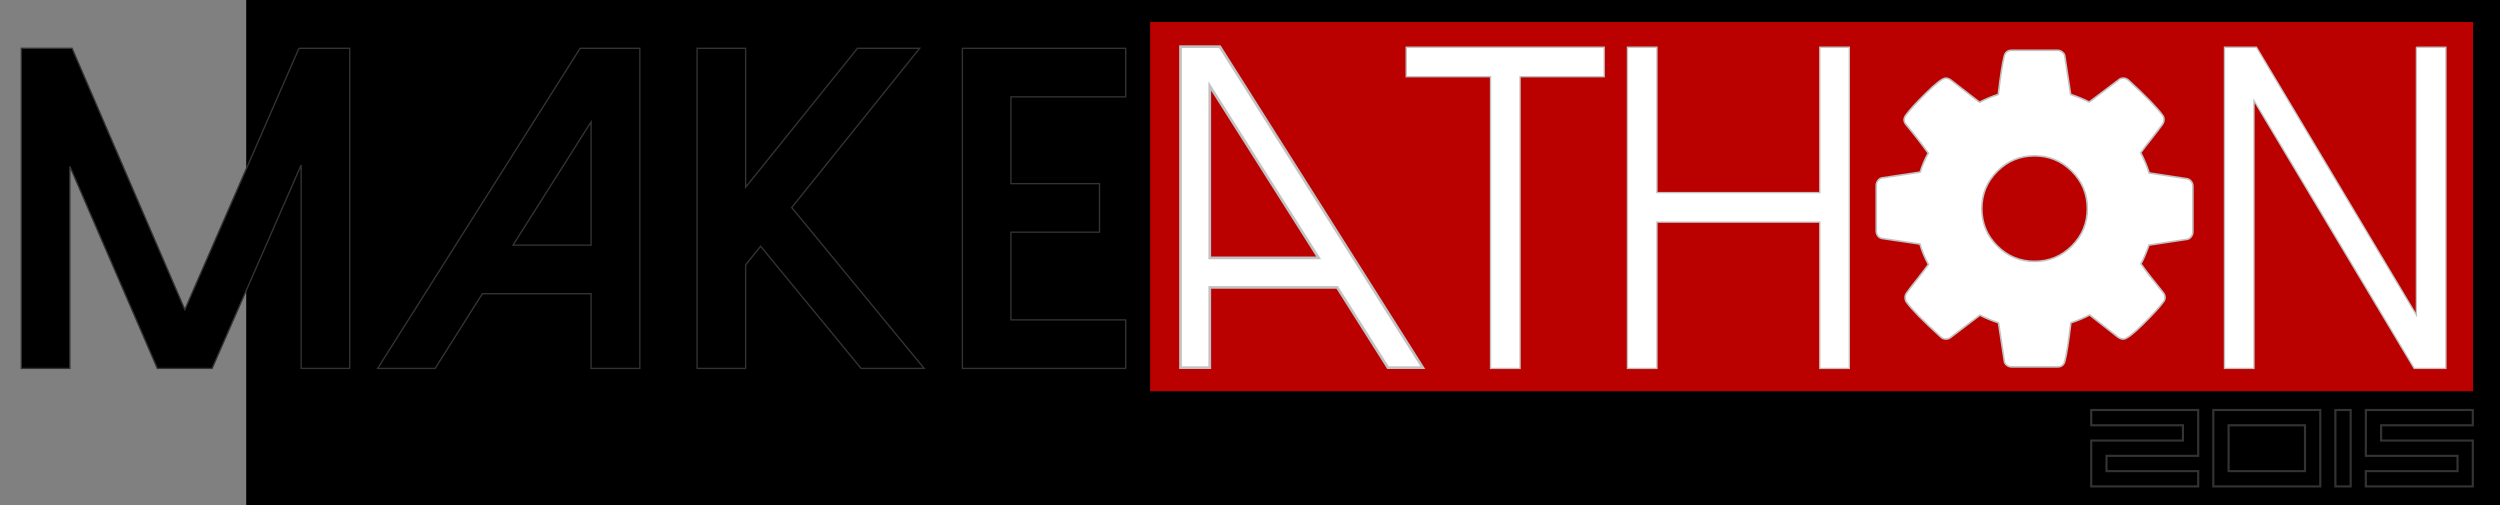 <?xml version="1.0" encoding="UTF-8" standalone="no"?>
<!-- Created with Inkscape (http://www.inkscape.org/) -->

<svg
   xmlns:dc="http://purl.org/dc/elements/1.1/"
   xmlns:cc="http://creativecommons.org/ns#"
   xmlns:rdf="http://www.w3.org/1999/02/22-rdf-syntax-ns#"
   xmlns:svg="http://www.w3.org/2000/svg"
   xmlns="http://www.w3.org/2000/svg"
   xmlns:sodipodi="http://sodipodi.sourceforge.net/DTD/sodipodi-0.dtd"
   xmlns:inkscape="http://www.inkscape.org/namespaces/inkscape"
   width="277mm"
   height="56mm"
   viewBox="0 0 277 56"
   id="svg4152"
   version="1.1"
   inkscape:version="0.91 r13725"
   sodipodi:docname="makeathon_logo.svg"
   inkscape:export-filename="/home/eli/makeathon_logo.png"
   inkscape:export-xdpi="60.375"
   inkscape:export-ydpi="60.375">
  <rect x="0" y="0" width="277" height="56" fill="#808080" stroke="none"/>
  <defs
     id="defs4154" />
  <sodipodi:namedview
     inkscape:document-units="mm"
     pagecolor="#ffffff"
     bordercolor="#666666"
     borderopacity="1.0"
     inkscape:pageopacity="0.0"
     inkscape:pageshadow="2"
     inkscape:zoom="0.78204193"
     inkscape:cx="498.57673"
     inkscape:cy="269.85039"
     inkscape:current-layer="layer1"
     id="namedview4156"
     showgrid="false"
     inkscape:window-width="1326"
     inkscape:window-height="688"
     inkscape:window-x="20"
     inkscape:window-y="40"
     inkscape:window-maximized="0" />
  <g
     inkscape:label="Layer 1"
     inkscape:groupmode="layer"
     id="layer1"
     transform="translate(0,-154)">
    <flowRoot
       xml:space="preserve"
       id="flowRoot4709"
       style="font-style:normal;font-weight:normal;font-size:40px;line-height:125%;font-family:Sans;letter-spacing:0px;word-spacing:0px;fill:#000000;fill-opacity:1;stroke:none;stroke-width:1px;stroke-linecap:butt;stroke-linejoin:miter;stroke-opacity:1"
       transform="scale(0.282,0.282)"><flowRegion
         id="flowRegion4711"><rect
           id="rect4713"
           width="932.839"
           height="405.382"
           x="96.739"
           y="451.574" /></flowRegion><flowPara
         id="flowPara4715"
         style="font-style:normal;font-variant:normal;font-weight:bold;font-stretch:normal;font-size:180px;font-family:'Code Bold';-inkscape-font-specification:'Code Bold,  Bold'" /></flowRoot>    <rect
       style="opacity:1;fill:#bb0000;fill-opacity:1;fill-rule:evenodd;stroke:none;stroke-width:0.15;stroke-linecap:butt;stroke-linejoin:miter;stroke-miterlimit:4;stroke-dasharray:none;stroke-opacity:1"
       id="rect4789"
       width="146.578"
       height="40.91"
       x="127.434"
       y="156.44"
       inkscape:export-xdpi="60.375"
       inkscape:export-ydpi="60.375" />
  </g>
  <g
     inkscape:groupmode="layer"
     id="layer2"
     inkscape:label="Layer 2"
     transform="translate(0,-154)">
    <rect
       style="opacity:1;fill:none;fill-opacity:1;stroke:none;stroke-width:0.3;stroke-linecap:butt;stroke-linejoin:miter;stroke-miterlimit:4;stroke-dasharray:none;stroke-opacity:1"
       id="rect4773"
       width="146.877"
       height="42.107"
       x="127.533"
       y="156.041"
       rx="8.161"
       ry="20.056"
       inkscape:export-xdpi="60.375"
       inkscape:export-ydpi="60.375" />
    <g
       transform="matrix(0.282,0,0,0.282,-18.472,94.498)"
       style="font-style:normal;font-weight:normal;font-size:40px;line-height:125%;font-family:Sans;letter-spacing:0px;word-spacing:0px;fill:#000000;fill-opacity:1;stroke:none;stroke-width:0.532;stroke-linecap:butt;stroke-linejoin:miter;stroke-miterlimit:4;stroke-dasharray:none;stroke-opacity:1"
       id="flowRoot4701">
      <path
         d="m 182.951,229.982 -44.824,102.656 -44.297,-102.656 -19.951,0 0,125.771 19.072,0 0,-79.365 34.365,79.365 21.533,0 34.98,-79.893 0,79.893 19.072,0 0,-125.771 -19.951,0 z"
         style="stroke:#333333;stroke-width:0.532;stroke-miterlimit:4;stroke-dasharray:none;stroke-opacity:1"
         id="path4346" />
      <path
         d="m 293.43,229.982 -79.541,125.771 22.588,0 18.545,-29.355 42.715,0 0,29.355 19.16,0 0,-125.771 -23.467,0 z m 4.307,28.916 0,48.428 -30.674,0 30.674,-48.428 z"
         style="stroke:#333333;stroke-width:0.532;stroke-miterlimit:4;stroke-dasharray:none;stroke-opacity:1"
         id="path4348" />
      <path
         d="m 402.414,229.982 -43.945,54.58 0,-54.58 -19.072,0 0,125.771 19.072,0 0,-40.693 5.889,-7.295 39.463,47.988 24.785,0 -52.031,-63.193 50.273,-62.578 -24.434,0 z"
         style="stroke:#333333;stroke-width:0.532;stroke-miterlimit:4;stroke-dasharray:none;stroke-opacity:1"
         id="path4350" />
      <path
         d="m 443.635,229.982 0,125.771 64.16,0 0,-19.072 -45.088,0 0,-34.453 34.805,0 0,-19.072 -34.805,0 0,-34.102 45.088,0 0,-19.072 -64.16,0 z"
         style="stroke:#333333;stroke-width:0.532;stroke-miterlimit:4;stroke-dasharray:none;stroke-opacity:1"
         id="path4352" />
      <path
         d="m 592.873,229.542 -79.805,126.211 13.711,0 19.951,-31.553 50.098,0 0,31.553 11.514,0 0,-126.211 -15.469,0 z m 3.955,15.469 0,67.588 -42.803,0 42.803,-67.588 z"
         style="fill:none;stroke-width:0.532;stroke-miterlimit:4;stroke-dasharray:none"
         id="path4354" />
      <path
         d="m 618.01,229.542 0,11.602 33.135,0 0,114.609 11.602,0 0,-114.609 33.047,0 0,-11.602 -77.783,0 z"
         style="fill:#ffffff;fill-opacity:1;stroke:#c2c2c2;stroke-width:0.532;stroke-miterlimit:4;stroke-dasharray:none;stroke-opacity:1"
         id="path4356" />
      <path
         d="m 780.52,229.542 0,57.129 -63.984,0 0,-57.129 -11.602,0 0,126.211 11.602,0 0,-57.48 63.984,0 0,57.48 11.602,0 0,-126.211 -11.602,0 z"
         style="fill:#ffffff;fill-opacity:1;stroke:#c2c2c2;stroke-width:0.532;stroke-miterlimit:4;stroke-dasharray:none;stroke-opacity:1"
         id="path4358" />
      <path
         d="m 864.719,240.001 q -21.797,0 -37.266,15.469 -15.469,15.469 -15.469,37.266 0,21.797 15.469,37.266 15.469,15.469 37.266,15.469 21.797,0 37.266,-15.469 15.469,-15.469 15.469,-37.266 0,-21.797 -15.469,-37.266 -15.469,-15.469 -37.266,-15.469 z m 0,117.07 q -26.631,0 -45.439,-18.896 -18.896,-18.809 -18.896,-45.439 0,-26.631 18.896,-45.527 18.809,-18.809 45.439,-18.809 26.631,0 45.527,18.809 18.809,18.896 18.809,45.527 0,26.631 -18.809,45.439 -18.896,18.896 -45.527,18.896 z"
         style="fill:none;stroke:none;stroke-width:0.532;stroke-miterlimit:4;stroke-dasharray:none"
         id="path4360" />
      <path
         d="m 1014.924,229.542 0,105.205 -62.842,-105.205 -12.568,0 0,126.211 11.602,0 0,-105.205 62.93,105.205 12.48,0 0,-126.211 -11.602,0 z"
         style="fill:#ffffff;fill-opacity:1;stroke:#c2c2c2;stroke-width:0.532;stroke-miterlimit:4;stroke-dasharray:none;stroke-opacity:1"
         id="path4362" />
    </g>
    <g
       transform="matrix(-0.282,0,0,0.282,235.74,-6.07)"
       style="font-style:normal;font-weight:normal;font-size:40px;line-height:125%;font-family:Sans;letter-spacing:0px;word-spacing:0px;fill:#000000;fill-opacity:1;stroke:none;stroke-width:1.063;stroke-linecap:butt;stroke-linejoin:miter;stroke-miterlimit:4;stroke-dasharray:none;stroke-opacity:1"
       id="flowRoot4721">
      <path
         d="m 356.673,585.955 -79.749,126.123 13.701,0 19.937,-31.531 50.063,0 0,31.531 11.506,0 0,-126.123 -15.458,0 z m 3.952,15.458 0,67.541 -42.773,0 42.773,-67.541 z"
         style="font-style:normal;font-variant:normal;font-weight:normal;font-stretch:normal;font-size:179.875px;font-family:'Dolce Vita';-inkscape-font-specification:'Dolce Vita';fill:#ffffff;fill-opacity:1;stroke:#c2c2c2;stroke-width:1.063;stroke-miterlimit:4;stroke-dasharray:none;stroke-opacity:1"
         id="path4365" />
    </g>
    <g
       transform="translate(-29.318,144.463)"
       style="font-style:normal;font-weight:normal;font-size:11.289px;line-height:125%;font-family:Sans;letter-spacing:0px;word-spacing:0px;fill:#000000;fill-opacity:1;stroke:#c2c2c2;stroke-width:0.238;stroke-linecap:butt;stroke-linejoin:miter;stroke-miterlimit:4;stroke-dasharray:none;stroke-opacity:1"
       id="flowRoot4230">
      <path
         d="m 262.719,61.738 10.16,0 0,1.693 -11.853,0 0,-5.08 10.16,0 0,-1.693 -10.16,0 0,-1.693 11.853,0 0,5.08 -10.16,0 0,1.693 z"
         style="font-style:normal;font-variant:normal;font-weight:normal;font-stretch:normal;font-size:16.933px;font-family:'Square Sans Serif 7';-inkscape-font-specification:'Square Sans Serif 7, ';fill:#000000;fill-opacity:1;stroke:#333333;stroke-width:0.238;stroke-miterlimit:4;stroke-dasharray:none;stroke-opacity:1"
         id="path4371" />
      <path
         d="m 274.552,54.965 11.853,0 0,8.467 -11.853,0 0,-8.467 z m 1.693,6.773 8.467,0 0,-5.08 -8.467,0 0,5.08 z"
         style="font-style:normal;font-variant:normal;font-weight:normal;font-stretch:normal;font-size:16.933px;font-family:'Square Sans Serif 7';-inkscape-font-specification:'Square Sans Serif 7, ';fill:#000000;fill-opacity:1;stroke:#333333;stroke-width:0.238;stroke-miterlimit:4;stroke-dasharray:none;stroke-opacity:1"
         id="path4373" />
      <path
         d="m 288.079,54.965 1.693,0 0,8.467 -1.693,0 0,-8.467 z"
         style="font-style:normal;font-variant:normal;font-weight:normal;font-stretch:normal;font-size:16.933px;font-family:'Square Sans Serif 7';-inkscape-font-specification:'Square Sans Serif 7, ';fill:#000000;fill-opacity:1;stroke:#333333;stroke-width:0.238;stroke-miterlimit:4;stroke-dasharray:none;stroke-opacity:1"
         id="path4375" />
      <path
         d="m 291.452,54.965 11.853,0 0,1.693 -10.16,0 0,1.693 10.16,0 0,5.08 -11.853,0 0,-1.693 10.16,0 0,-1.693 -10.16,0 0,-5.08 z"
         style="font-style:normal;font-variant:normal;font-weight:normal;font-stretch:normal;font-size:16.933px;font-family:'Square Sans Serif 7';-inkscape-font-specification:'Square Sans Serif 7, ';fill:#000000;fill-opacity:1;stroke:#333333;stroke-width:0.238;stroke-miterlimit:4;stroke-dasharray:none;stroke-opacity:1"
         id="path4377" />
    </g>
    <flowRoot
       xml:space="preserve"
       id="flowRoot4238"
       style="font-style:normal;font-variant:normal;font-weight:normal;font-stretch:normal;font-size:11.289px;line-height:125%;font-family:FontAwesome;-inkscape-font-specification:FontAwesome;letter-spacing:0px;word-spacing:0px;fill:none;fill-opacity:1;stroke:none;stroke-width:0.225;stroke-linecap:butt;stroke-linejoin:miter;stroke-miterlimit:4;stroke-dasharray:none;stroke-opacity:1"
       transform="matrix(0.666,0,0,0.666,68.03,108.907)"
       inkscape:export-xdpi="60.375"
       inkscape:export-ydpi="60.375"><flowRegion
         id="flowRegion4240"><rect
           id="rect4242"
           width="144.951"
           height="62.846"
           x="214.386"
           y="66.062"
           style="font-style:normal;font-variant:normal;font-weight:normal;font-stretch:normal;font-family:FontAwesome;-inkscape-font-specification:FontAwesome;fill:none;fill-opacity:1;stroke:none;stroke-width:0.225;stroke-miterlimit:4;stroke-dasharray:none;stroke-opacity:1" /></flowRegion><flowPara
         id="flowPara4244"
         style="font-size:50.8px;fill:none;fill-opacity:1;stroke:none;stroke-width:0.225;stroke-miterlimit:4;stroke-dasharray:none;stroke-opacity:1"></flowPara></flowRoot>    <g
       transform="matrix(1.209,0,0,1.209,207.8,159.483)"
       style="font-style:normal;font-variant:normal;font-weight:normal;font-stretch:normal;font-size:7.523px;line-height:125%;font-family:FontAwesome;-inkscape-font-specification:FontAwesome;letter-spacing:0px;word-spacing:0px;fill:#ffffff;fill-opacity:1;stroke:#c2c2c2;stroke-width:0.15;stroke-linecap:butt;stroke-linejoin:miter;stroke-miterlimit:4;stroke-dasharray:none;stroke-opacity:1"
       id="flowRoot4238-9">
      <path
         d="m 18.002,18.002 q 1.417,-1.417 1.417,-3.419 0,-2.002 -1.417,-3.419 -1.417,-1.417 -3.419,-1.417 -2.002,0 -3.419,1.417 -1.417,1.417 -1.417,3.419 0,2.002 1.417,3.419 1.417,1.417 3.419,1.417 2.002,0 3.419,-1.417 z m 11.089,-5.478 0,4.194 q 0,0.227 -0.151,0.434 -0.151,0.208 -0.378,0.246 l -3.495,0.529 q -0.359,1.02 -0.737,1.719 0.661,0.945 2.021,2.607 0.189,0.227 0.189,0.472 0,0.246 -0.17,0.434 -0.51,0.699 -1.87,2.04 -1.36,1.341 -1.776,1.341 -0.227,0 -0.491,-0.17 L 19.626,24.33 q -0.831,0.434 -1.719,0.718 -0.302,2.569 -0.548,3.514 -0.132,0.529 -0.68,0.529 l -4.194,0 q -0.264,0 -0.472,-0.17 -0.189,-0.151 -0.208,-0.397 l -0.529,-3.476 q -0.926,-0.302 -1.7,-0.699 l -2.664,2.021 q -0.189,0.17 -0.472,0.17 -0.264,0 -0.472,-0.208 Q 3.588,24.179 2.851,23.159 2.719,22.97 2.719,22.725 q 0,-0.227 0.151,-0.434 Q 3.153,21.893 3.833,21.043 4.514,20.174 4.854,19.702 4.344,18.757 4.079,17.832 L 0.622,17.322 q -0.246,-0.038 -0.397,-0.227 -0.151,-0.208 -0.151,-0.453 l 0,-4.194 q 0,-0.227 0.151,-0.434 0.151,-0.208 0.359,-0.246 L 4.098,11.239 Q 4.362,10.37 4.835,9.501 4.079,8.424 2.813,6.894 2.624,6.667 2.624,6.441 q 0,-0.189 0.17,-0.434 Q 3.286,5.326 4.646,3.985 6.025,2.625 6.44,2.625 q 0.246,0 0.491,0.189 l 2.607,2.021 Q 10.37,4.4 11.258,4.117 11.56,1.548 11.805,0.603 11.938,0.074 12.485,0.074 l 4.194,0 q 0.264,0 0.453,0.17 0.208,0.151 0.227,0.397 L 17.888,4.117 q 0.926,0.302 1.7,0.699 l 2.682,-2.021 q 0.17,-0.17 0.453,-0.17 0.246,0 0.472,0.189 2.437,2.248 3.117,3.211 0.132,0.151 0.132,0.416 0,0.227 -0.151,0.434 -0.283,0.397 -0.963,1.266 -0.68,0.85 -1.02,1.322 0.491,0.945 0.775,1.851 l 3.457,0.529 q 0.246,0.038 0.397,0.246 0.151,0.189 0.151,0.434 z"
         style="font-size:33.852px;fill:#ffffff;fill-opacity:1;stroke:#c2c2c2;stroke-width:0.15;stroke-miterlimit:4;stroke-dasharray:none;stroke-opacity:1"
         id="path4368" />
    </g>
  </g>
</svg>
